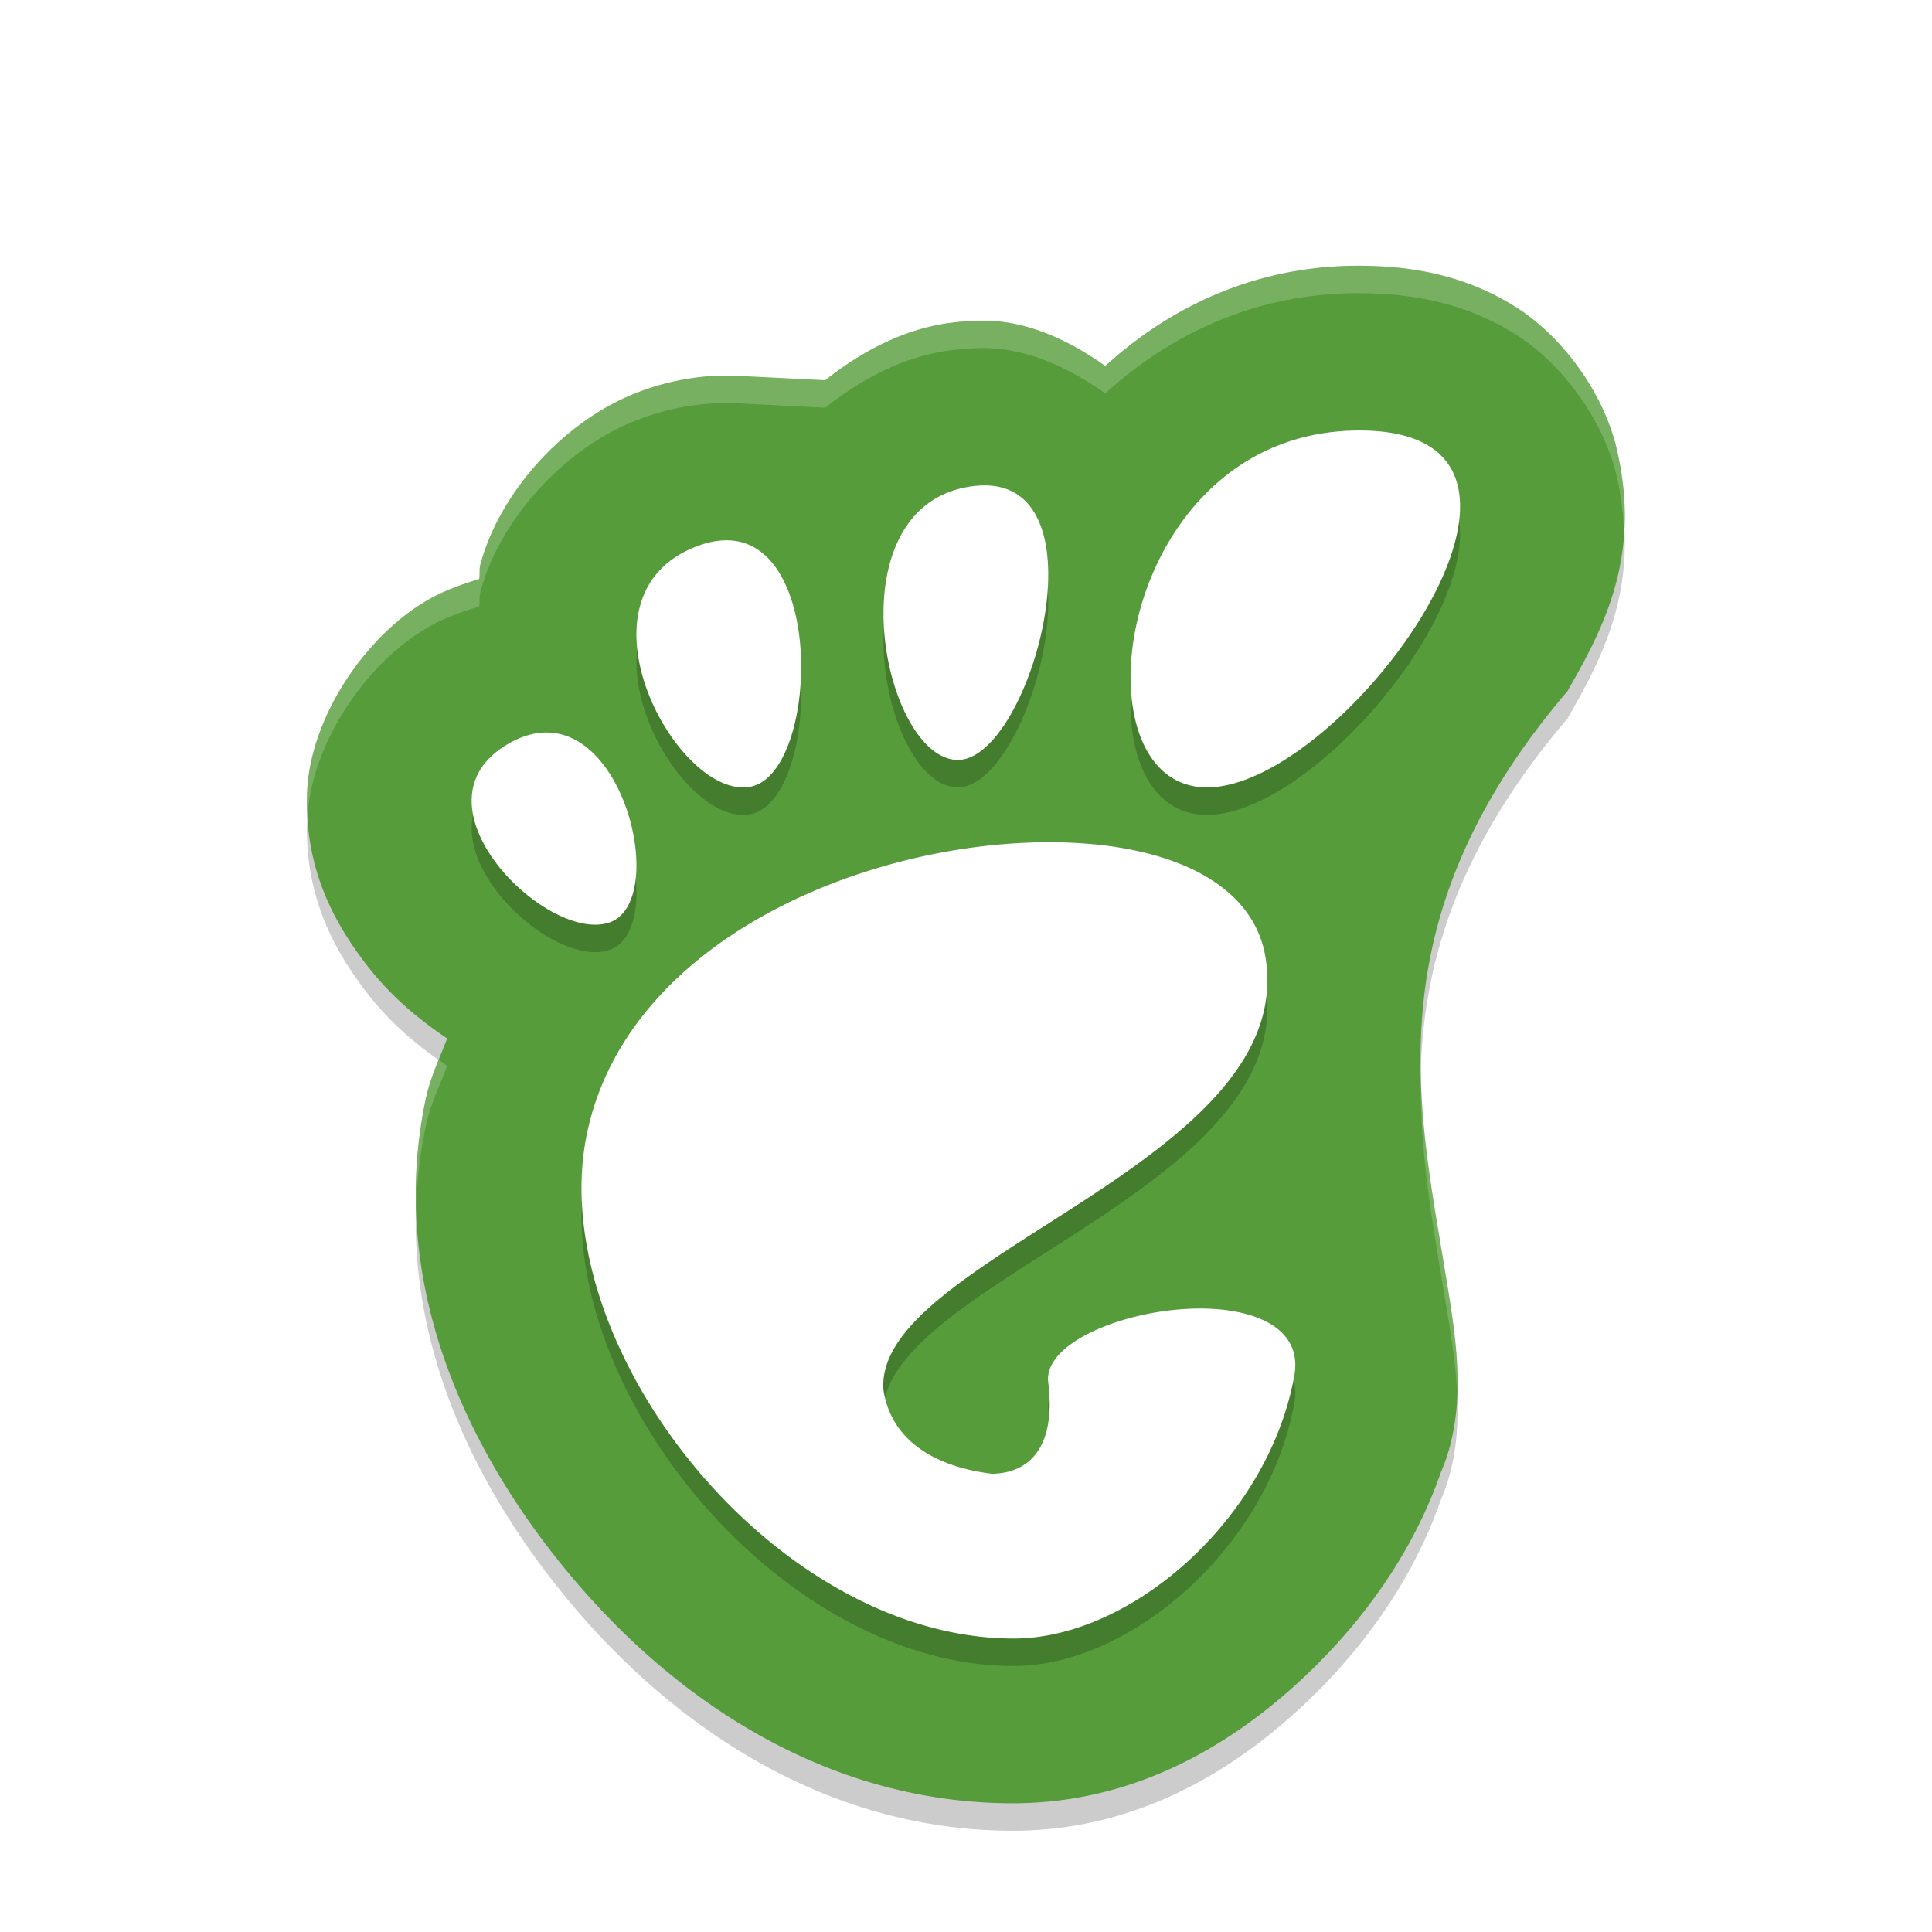 <svg width="128" height="128" version="1.1" viewBox="0 0 128 128" xmlns="http://www.w3.org/2000/svg"><defs><filter id="a" color-interpolation-filters="sRGB"><feFlood flood-color="#A9A69A" flood-opacity=".498" result="flood"/><feComposite in="flood" in2="SourceGraphic" operator="in" result="composite1"/><feGaussianBlur in="composite1" result="blur" stdDeviation="1.5"/><feOffset dx="0" dy="1.5" result="offset"/><feComposite in="SourceGraphic" in2="offset" result="fbSourceGraphic"/><feColorMatrix in="fbSourceGraphic" result="fbSourceGraphicAlpha" values="0 0 0 -1 0 0 0 0 -1 0 0 0 0 -1 0 0 0 0 1 0"/><feFlood flood-color="#A9A69A" flood-opacity=".498" in="fbSourceGraphic" result="flood"/><feComposite in="flood" in2="fbSourceGraphic" operator="in" result="composite1"/><feGaussianBlur in="composite1" result="blur" stdDeviation="1.5"/><feOffset dx="0" dy="1.5" result="offset"/><feComposite in="fbSourceGraphic" in2="offset" result="composite2"/></filter></defs><title>deepin-calculator</title><g transform="translate(5.783 4.874) scale(1.819)" filter="url(#a)"><path d="M46.289 5c-3.752 0-6.857 1.505-9.211 3.65-1.328-.947-2.862-1.645-4.401-1.65a9.267 9.267 0 0 0-1.268.084h-.002c-1.684.226-3.216 1.046-4.531 2.086l-3.204-.16h-.002a8.387 8.387 0 0 0-1.232.031 9.198 9.198 0 0 0-2.378.566c-2.73 1.038-5.065 3.7-5.745 6.282-.05.187-.005.338-.043.521-.618.189-1.227.407-1.762.701v.002c-2.363 1.303-4.422 4.367-4.506 7.118-.083 2.75.986 4.664 2.09 6.13.857 1.14 1.873 2.017 3.013 2.782-.269.72-.607 1.393-.774 2.177-1.37 6.45 1.23 12.464 5.09 17.168C21.281 57.192 26.89 61 33.708 61c4.188 0 7.659-1.88 10.427-4.426 2.198-2.022 4.104-4.588 5.167-7.629 1.043-2.416.51-5.125.126-7.477-.999-6.096-2.51-12.77 4.48-20.97 1.336-2.32 2.71-4.941 1.795-8.84-.457-1.95-1.917-4.084-3.778-5.22C50.064 5.3 48.13 5 46.29 5z" opacity=".2"/><path d="M46.289 4c-3.752 0-6.857 1.505-9.211 3.65-1.328-.947-2.862-1.645-4.401-1.65a9.267 9.267 0 0 0-1.268.084h-.002c-1.684.226-3.216 1.046-4.531 2.086l-3.204-.16h-.002a8.387 8.387 0 0 0-1.232.031 9.198 9.198 0 0 0-2.378.566c-2.73 1.038-5.065 3.7-5.745 6.282-.05.187-.005.338-.043.521-.618.189-1.227.407-1.762.701v.002c-2.363 1.303-4.422 4.367-4.506 7.118-.083 2.75.986 4.664 2.09 6.13.857 1.14 1.873 2.017 3.013 2.782-.269.72-.607 1.393-.774 2.177-1.37 6.45 1.23 12.464 5.09 17.168C21.281 56.192 26.89 60 33.708 60c4.188 0 7.659-1.88 10.427-4.426 2.198-2.022 4.104-4.588 5.167-7.629 1.043-2.416.51-5.125.126-7.477-.999-6.096-2.51-12.77 4.48-20.97 1.336-2.32 2.71-4.941 1.795-8.84-.457-1.95-1.917-4.084-3.778-5.22C50.064 4.3 48.13 4 46.29 4z" fill="#569c3b"/><path d="M46.336 11c-8.886 0-10.551 13-5.553 13s14.44-13 5.553-13zm-13.65 2c-.143 0-.294.01-.453.031-5.082.68-3.296 9.797-.59 9.967 2.62.165 5.488-9.982 1.043-9.998zm-9.295 2.002a2.376 2.376 0 0 0-.351.01c-.26.025-.54.092-.836.205-4.758 1.806-.722 9.26 1.943 8.76 2.423-.455 2.765-8.8-.756-8.975zM16.784 22c-.425-.011-.886.1-1.375.37-3.91 2.151 1.318 7.352 3.619 6.546 2.013-.706.728-6.836-2.244-6.916zm18.578 4c-6.743-.12-15.637 3.434-17.154 10.568C16.565 44.288 24.97 55 33.74 55c4.314 0 9.291-4.391 10.223-9.574.34-1.89-1.768-2.575-4.026-2.426-2.464.162-5.108 1.307-4.937 2.672.266 2.136-.505 3.293-2.041 3.328-2.098-.255-3.683-1.218-3.96-3.055-.375-4.823 15.116-8.26 13.917-15.74-.439-2.735-3.51-4.133-7.555-4.205z" opacity=".2"/><path d="M46.336 10c-8.886 0-10.551 13-5.553 13s14.44-13 5.553-13zm-13.65 2c-.143 0-.294.01-.453.031-5.082.68-3.296 9.797-.59 9.967 2.62.165 5.488-9.982 1.043-9.998zm-9.295 2.002a2.376 2.376 0 0 0-.351.01c-.26.025-.54.092-.836.205-4.758 1.806-.722 9.26 1.943 8.76 2.423-.455 2.765-8.8-.756-8.975zM16.784 21c-.425-.011-.886.1-1.375.37-3.91 2.151 1.318 7.352 3.619 6.546 2.013-.706.728-6.836-2.244-6.916zm18.578 4c-6.743-.12-15.637 3.434-17.154 10.568C16.565 43.288 24.97 54 33.74 54c4.314 0 9.291-4.391 10.223-9.574.34-1.89-1.768-2.575-4.026-2.426-2.464.162-5.108 1.307-4.937 2.672.266 2.136-.505 3.293-2.041 3.328-2.098-.255-3.683-1.218-3.96-3.055-.375-4.823 15.116-8.26 13.917-15.74-.439-2.735-3.51-4.133-7.555-4.205z" fill="#fff"/><path d="M46.289 4c-3.752 0-6.857 1.505-9.21 3.65-1.328-.947-2.862-1.645-4.401-1.65a9.261 9.261 0 0 0-1.268.084h-.002c-1.684.226-3.218 1.046-4.533 2.086l-3.203-.16h-.002a8.382 8.382 0 0 0-1.233.031 9.192 9.192 0 0 0-2.377.566c-2.73 1.038-5.066 3.7-5.746 6.282-.049.187-.005.338-.043.521-.618.189-1.225.407-1.76.701v.002c-2.363 1.303-4.423 4.367-4.507 7.118-.01.292.001.57.017.843.155-2.71 2.171-5.682 4.49-6.96v-.003c.535-.294 1.142-.512 1.76-.7.038-.184-.006-.335.043-.522.68-2.583 3.017-5.244 5.746-6.282a9.19 9.19 0 0 1 2.377-.566c.373-.036.79-.053 1.233-.031h.002l3.203.16c1.315-1.04 2.85-1.86 4.533-2.086h.002A9.26 9.26 0 0 1 32.678 7c1.539.006 3.072.703 4.4 1.65C39.432 6.505 42.536 5 46.288 5c1.84 0 3.776.3 5.638 1.438 1.86 1.137 3.32 3.271 3.777 5.22.168.718.238 1.379.265 2.016.055-.921-.006-1.913-.265-3.016-.458-1.95-1.916-4.083-3.777-5.22S48.129 4 46.289 4zM12.797 32.92c-.183.449-.357.902-.463 1.4a16.83 16.83 0 0 0-.353 4.026c.028-.996.136-2.004.353-3.026.167-.784.505-1.457.774-2.177-.107-.072-.207-.15-.311-.223zm35.775.6c-.052 2.792.442 5.42.855 7.947.191 1.172.421 2.432.473 3.701.07-1.6-.231-3.221-.473-4.701-.364-2.223-.792-4.524-.855-6.947z" fill="#fff" opacity=".2"/></g></svg>